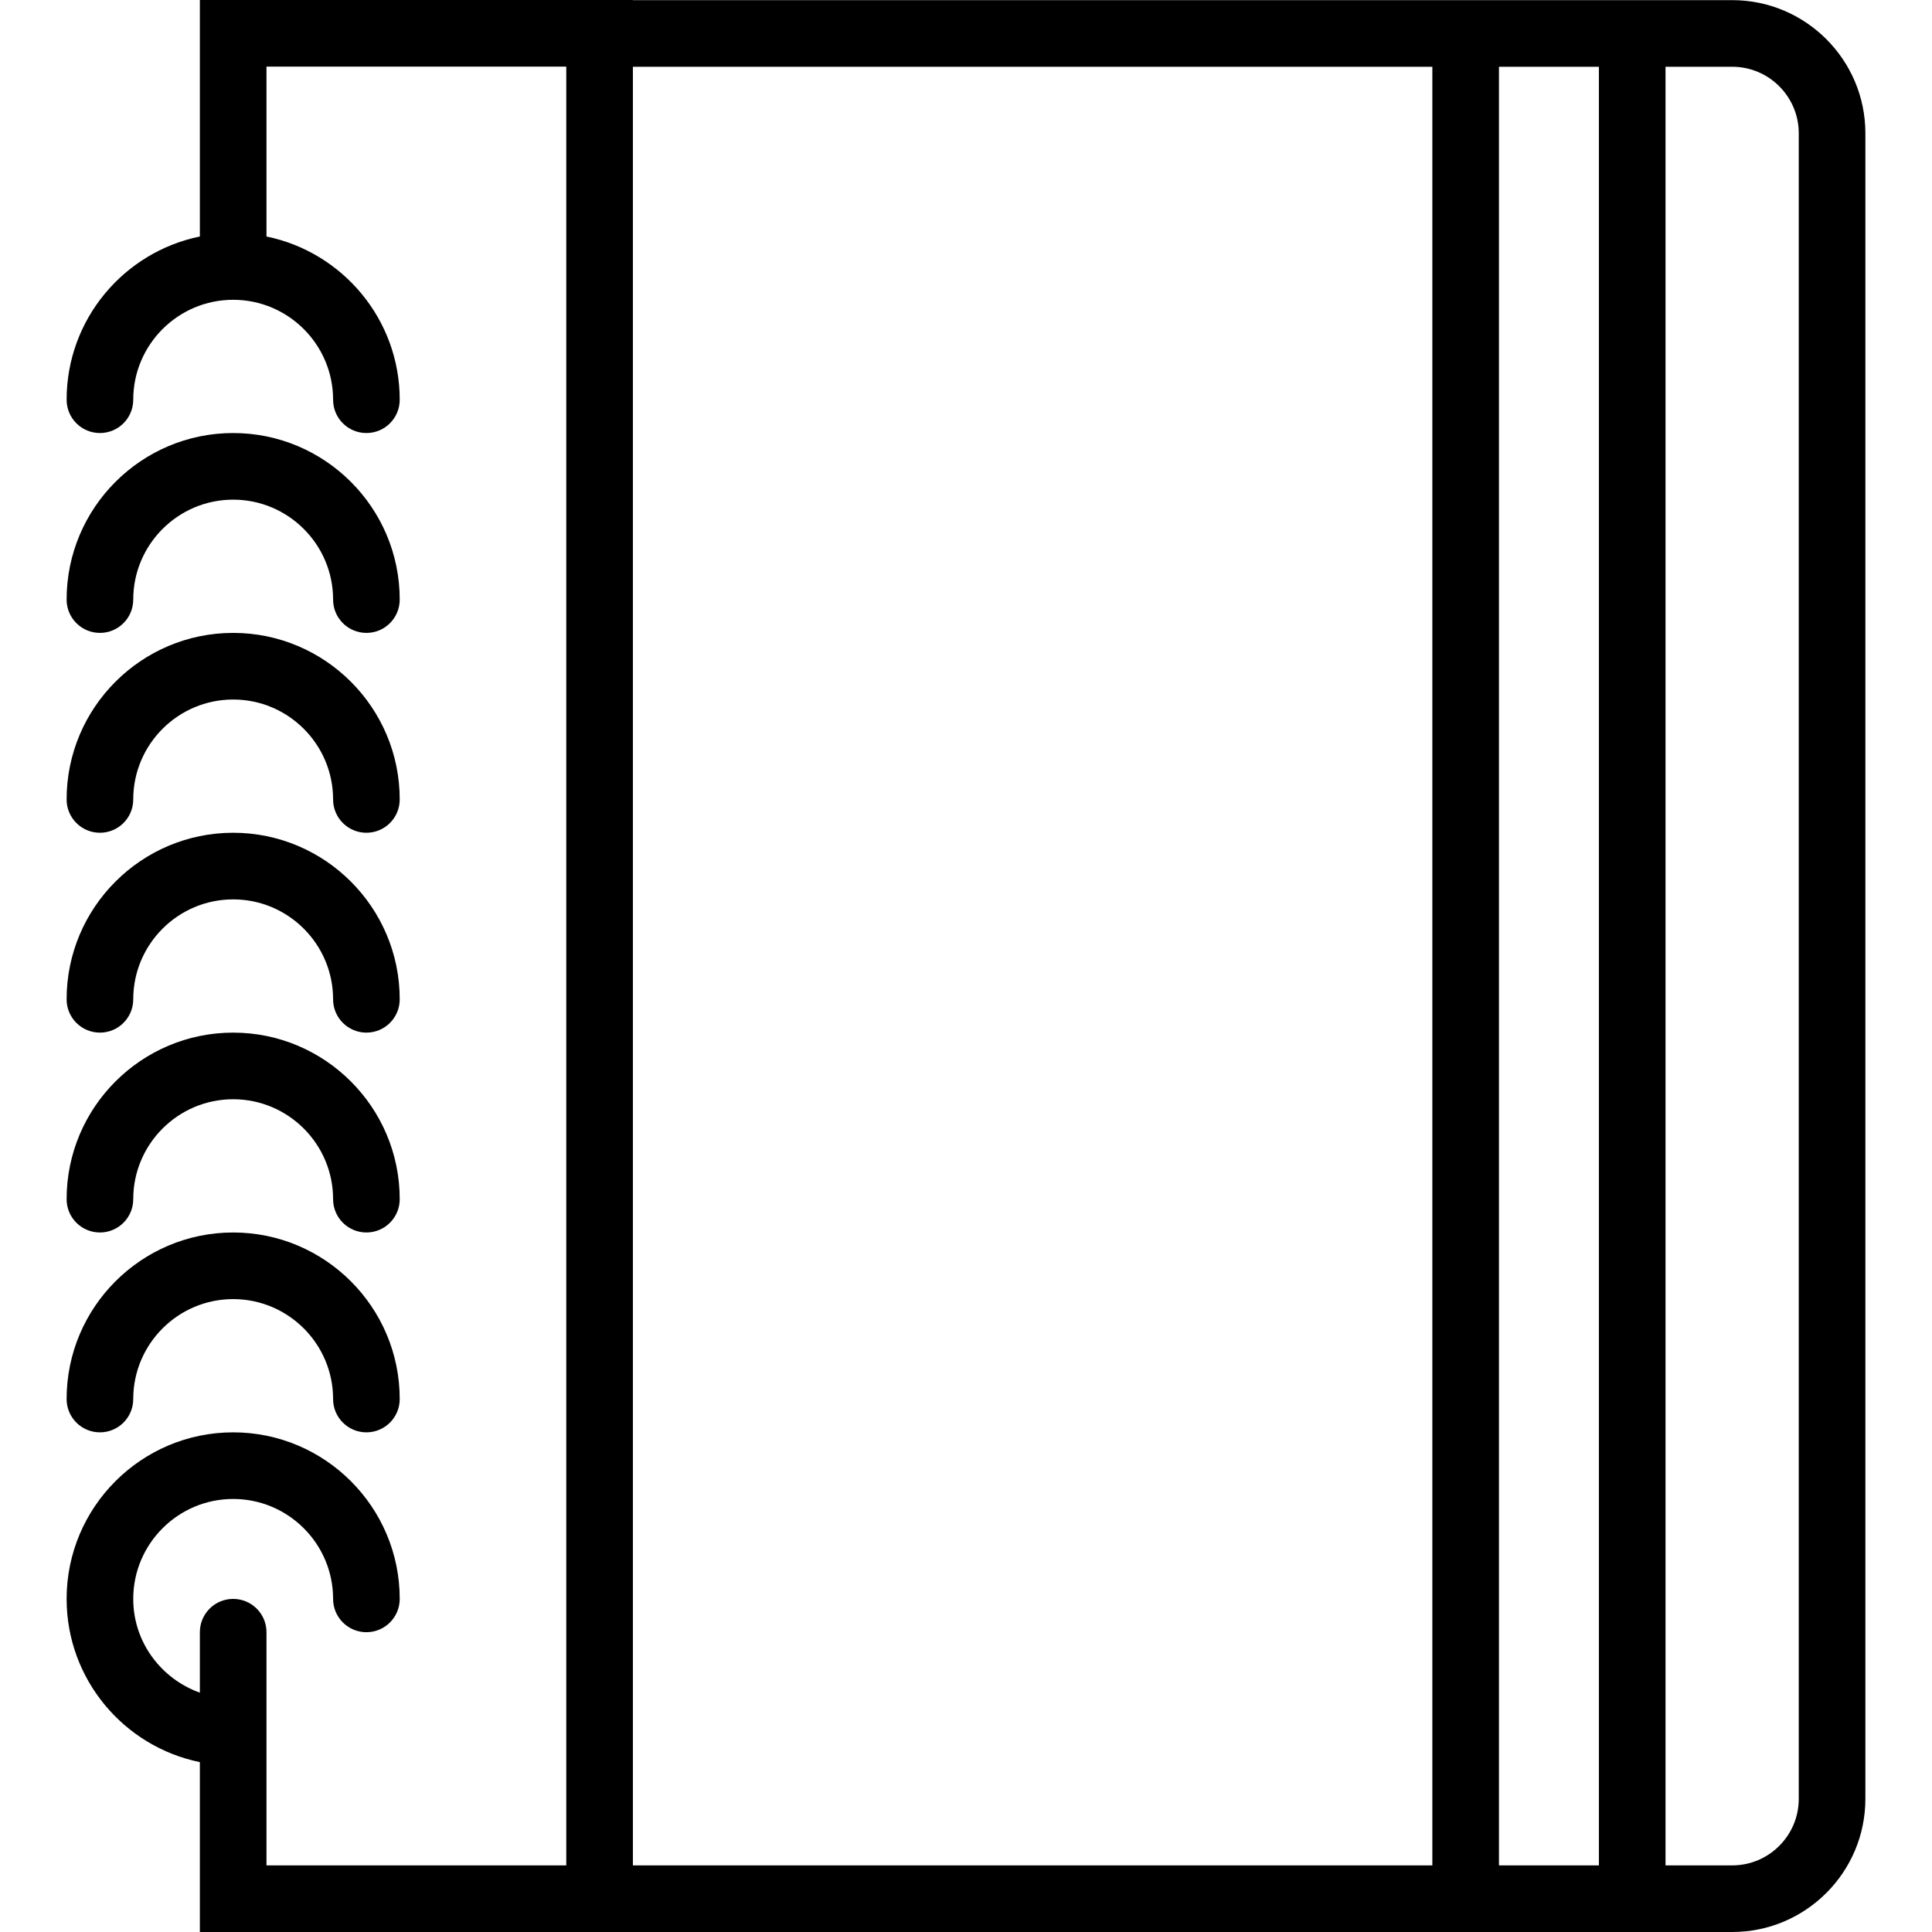 <svg xmlns="http://www.w3.org/2000/svg" viewBox="0 0 58 58"><path d="M3 43c.552 0 1-.447 1-1 0-1.654 1.346-3 3-3s3 1.346 3 3c0 .553.448 1 1 1s1-.447 1-1c0-2.757-2.243-5-5-5s-5 2.243-5 5c0 .553.448 1 1 1zM3 37c.552 0 1-.447 1-1 0-1.654 1.346-3 3-3s3 1.346 3 3c0 .553.448 1 1 1s1-.447 1-1c0-2.757-2.243-5-5-5s-5 2.243-5 5c0 .553.448 1 1 1zM3 31c.552 0 1-.447 1-1 0-1.654 1.346-3 3-3s3 1.346 3 3c0 .553.448 1 1 1s1-.447 1-1c0-2.757-2.243-5-5-5s-5 2.243-5 5c0 .553.448 1 1 1zM3 25c.552 0 1-.447 1-1 0-1.654 1.346-3 3-3s3 1.346 3 3c0 .553.448 1 1 1s1-.447 1-1c0-2.757-2.243-5-5-5s-5 2.243-5 5c0 .553.448 1 1 1zM4 18c0-1.654 1.346-3 3-3s3 1.346 3 3c0 .553.448 1 1 1s1-.447 1-1c0-2.757-2.243-5-5-5s-5 2.243-5 5c0 .553.448 1 1 1s1-.447 1-1z"/><path d="M52.003.004H19V0H6v7.1c-2.28.466-4 2.485-4 4.9 0 .553.448 1 1 1s1-.447 1-1c0-1.654 1.346-3 3-3s3 1.346 3 3c0 .553.448 1 1 1s1-.447 1-1c0-2.415-1.72-4.434-4-4.9V2h9v54H8v-7c0-.553-.448-1-1-1s-1 .447-1 1v1.815C4.84 50.4 4 49.302 4 48c0-1.654 1.346-3 3-3s3 1.346 3 3c0 .553.448 1 1 1s1-.447 1-1c0-2.757-2.243-5-5-5s-5 2.243-5 5c0 2.415 1.72 4.434 4 4.9V58h46.003C54.207 58 56 56.207 56 54.004V4C56 1.797 54.207.004 52.003.004zM19 56V2.004h24V56H19zm26 0V2.004h3V56h-3zm9-1.996c0 1.1-.896 1.996-1.997 1.996H50V2.004h2.003C53.103 2.004 54 2.9 54 4v50.004z"/></svg>